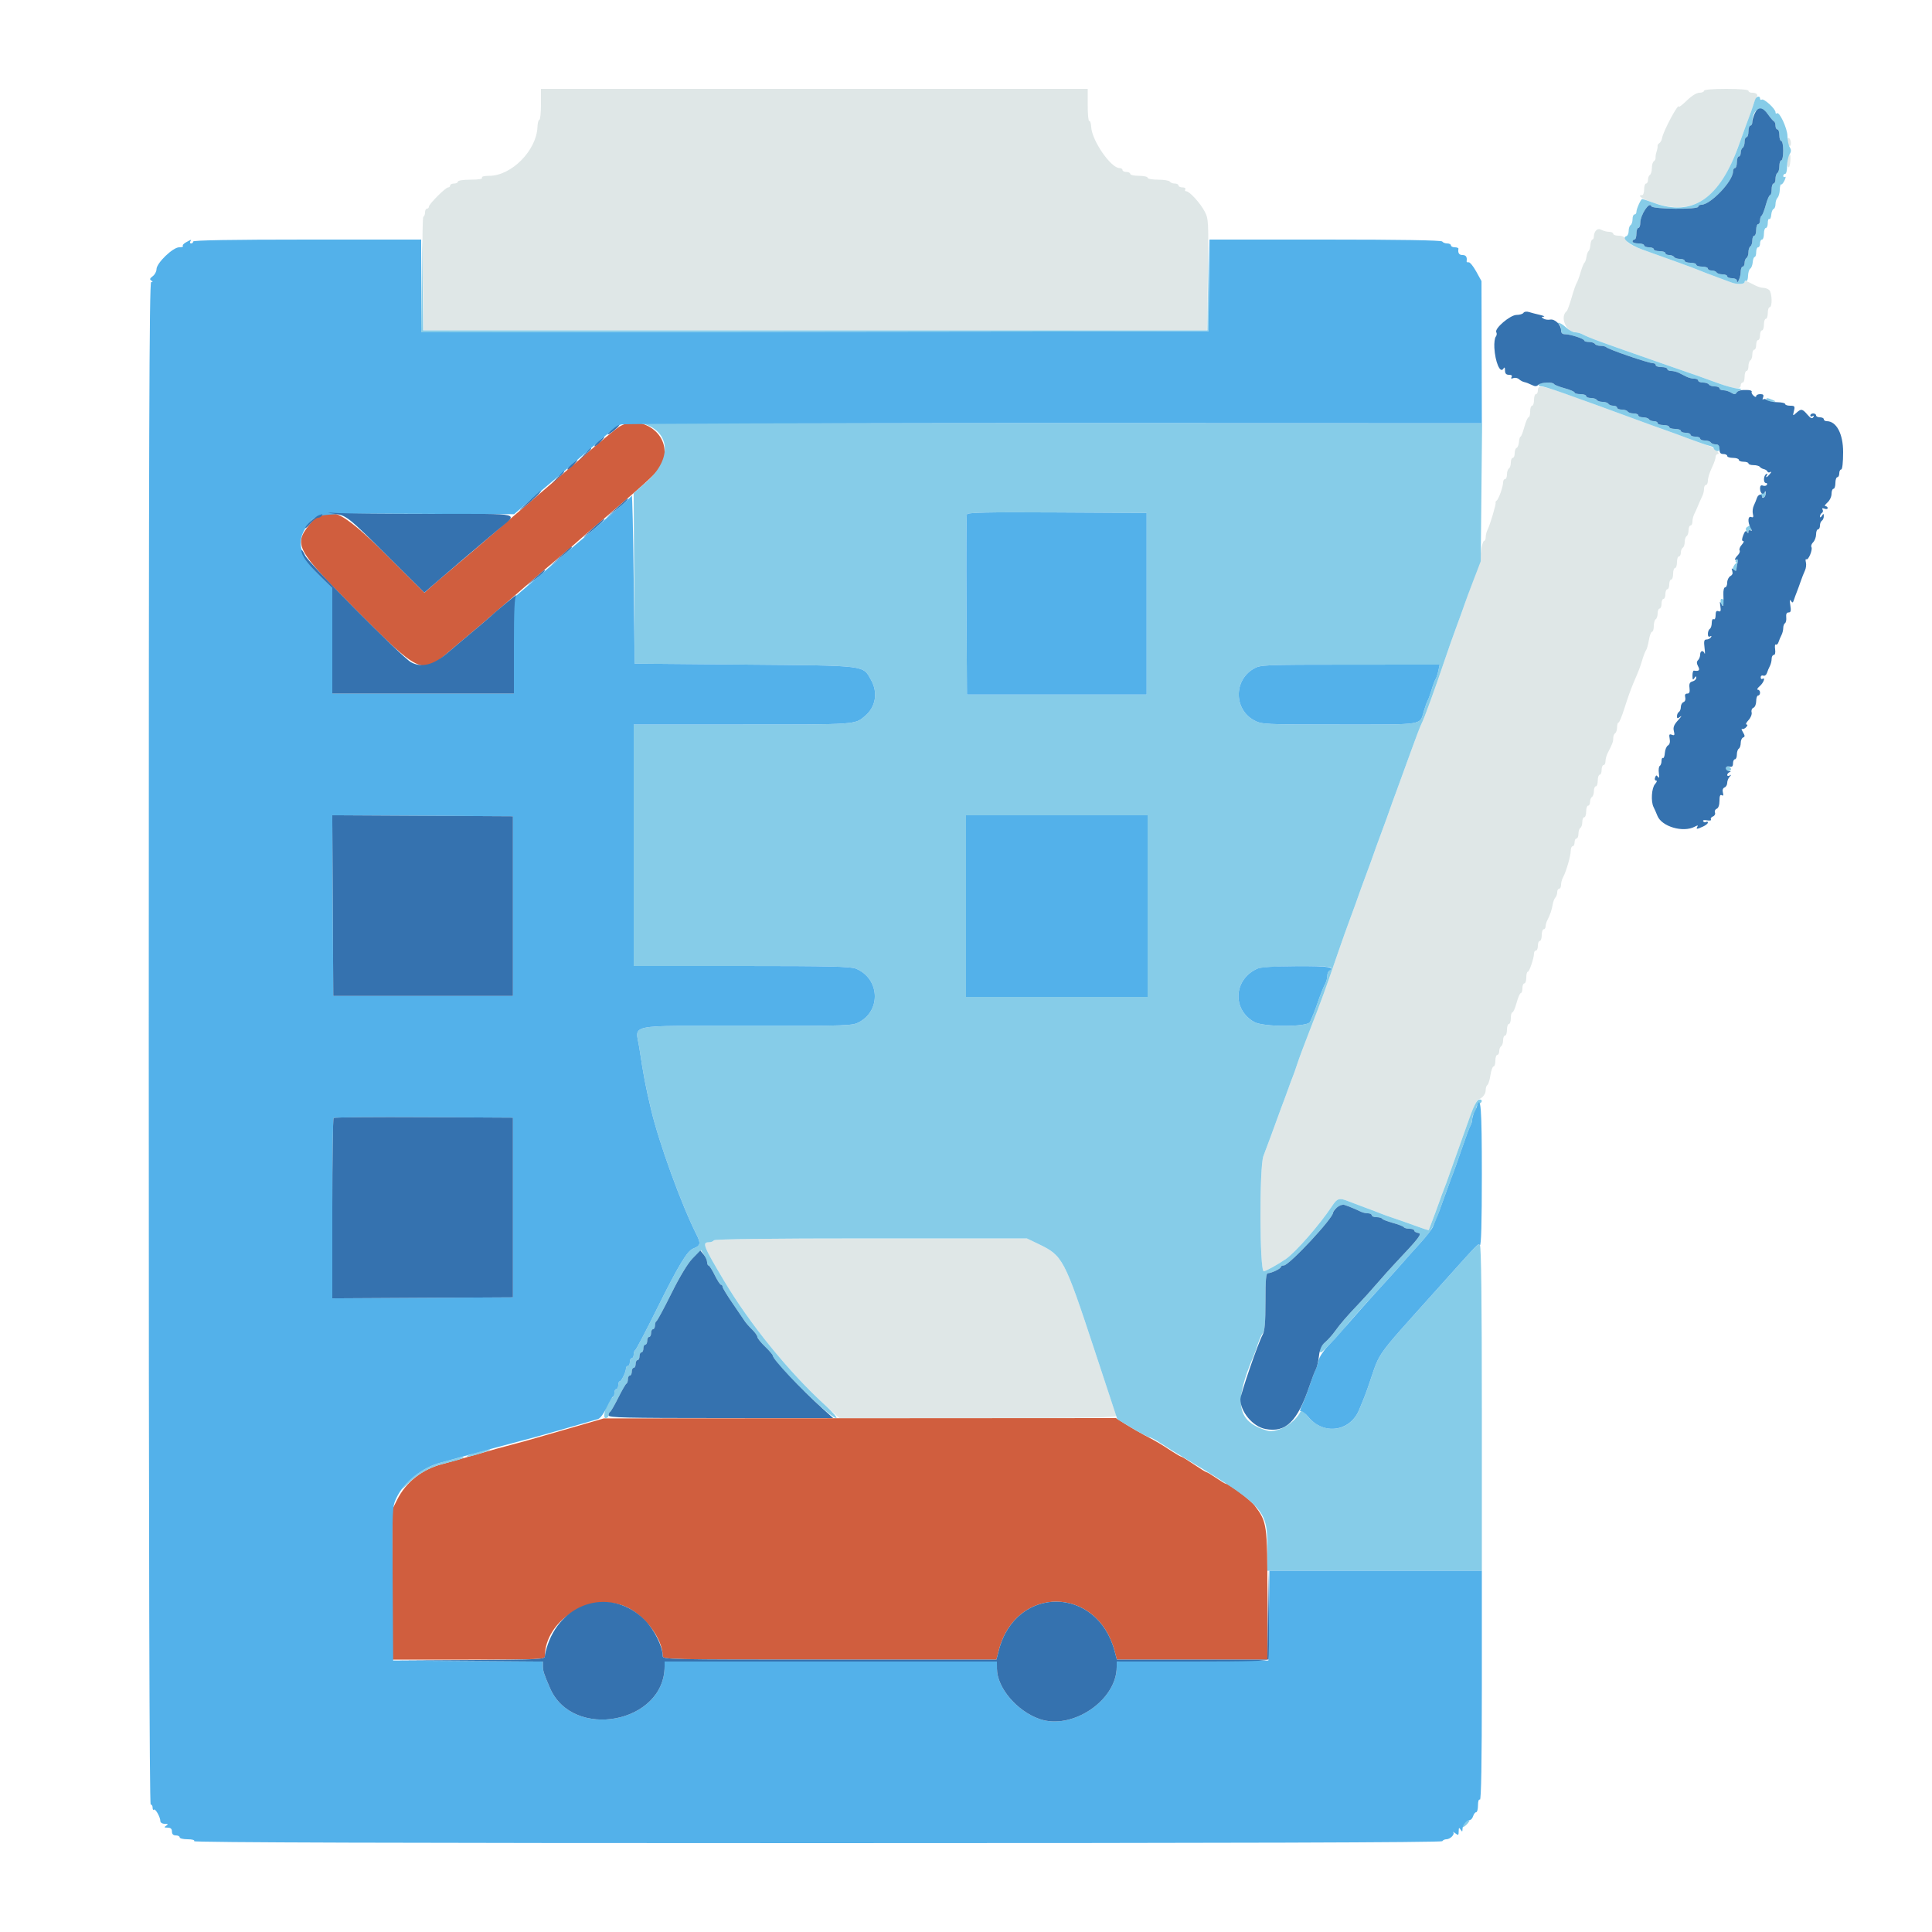 <svg id="svg" version="1.1" xmlns="http://www.w3.org/2000/svg" xmlns:xlink="http://www.w3.org/1999/xlink" width="400" height="400" viewBox="0, 0, 400,400"><g id="svgg"><path id="path0" d="M112.000 21.600 C 112.000 23.360,111.850 24.800,111.666 24.800 C 111.482 24.800,111.304 25.480,111.272 26.312 C 111.082 31.146,105.890 36.400,101.301 36.400 C 100.237 36.400,99.650 36.557,99.800 36.800 C 99.955 37.051,99.071 37.200,97.424 37.200 C 95.941 37.200,94.800 37.374,94.800 37.600 C 94.800 37.820,94.440 38.000,94.000 38.000 C 93.560 38.000,93.200 38.180,93.200 38.400 C 93.200 38.620,93.015 38.800,92.789 38.800 C 92.255 38.800,88.800 42.255,88.800 42.789 C 88.800 43.015,88.620 43.200,88.400 43.200 C 88.180 43.200,88.000 43.545,88.000 43.967 C 88.000 44.388,87.847 44.793,87.661 44.867 C 87.474 44.940,87.408 50.265,87.514 56.700 L 87.707 68.400 168.802 68.400 L 249.897 68.400 250.075 56.900 C 250.245 45.875,250.218 45.334,249.426 43.807 C 248.519 42.056,246.279 39.600,245.590 39.600 C 245.349 39.600,245.264 39.420,245.400 39.200 C 245.536 38.980,245.277 38.800,244.824 38.800 C 244.371 38.800,244.000 38.620,244.000 38.400 C 244.000 38.180,243.651 38.000,243.224 38.000 C 242.797 38.000,242.336 37.820,242.200 37.600 C 242.064 37.380,240.973 37.200,239.776 37.200 C 238.579 37.200,237.600 37.020,237.600 36.800 C 237.600 36.580,236.790 36.400,235.800 36.400 C 234.810 36.400,234.000 36.220,234.000 36.000 C 234.000 35.780,233.640 35.600,233.200 35.600 C 232.760 35.600,232.400 35.420,232.400 35.200 C 232.400 34.980,232.125 34.800,231.789 34.800 C 230.002 34.800,226.090 29.146,225.926 26.326 C 225.879 25.515,225.696 24.941,225.520 25.049 C 225.344 25.158,225.200 23.707,225.200 21.824 L 225.200 18.400 168.600 18.400 L 112.000 18.400 112.000 21.600 M352.800 18.800 C 352.800 19.020,352.372 19.200,351.848 19.200 C 351.279 19.200,350.233 19.843,349.248 20.800 C 348.342 21.679,347.599 22.264,347.597 22.100 C 347.589 21.109,344.373 27.097,344.115 28.583 C 344.041 29.013,343.789 29.483,343.556 29.627 C 343.323 29.772,343.156 30.049,343.186 30.245 C 343.216 30.440,343.122 30.960,342.977 31.400 C 342.832 31.840,342.738 32.411,342.767 32.670 C 342.797 32.928,342.636 33.254,342.411 33.393 C 342.185 33.533,342.000 34.166,342.000 34.800 C 342.000 35.434,341.820 36.064,341.600 36.200 C 341.380 36.336,341.200 36.797,341.200 37.224 C 341.200 37.651,341.020 38.000,340.800 38.000 C 340.580 38.000,340.400 38.540,340.400 39.200 C 340.400 39.860,340.220 40.400,340.000 40.400 C 338.841 40.400,339.903 41.152,342.153 41.924 C 350.673 44.848,355.994 41.298,360.025 30.000 C 360.927 27.470,361.819 25.040,362.006 24.600 C 362.194 24.160,362.577 23.080,362.857 22.200 C 363.137 21.320,363.508 20.403,363.680 20.163 C 364.078 19.608,363.676 19.200,362.733 19.200 C 362.330 19.200,362.000 19.020,362.000 18.800 C 362.000 18.557,360.200 18.400,357.400 18.400 C 354.600 18.400,352.800 18.557,352.800 18.800 M370.000 29.153 C 370.000 29.593,370.180 30.064,370.400 30.200 C 370.620 30.336,370.800 30.087,370.800 29.647 C 370.800 29.207,370.620 28.736,370.400 28.600 C 370.180 28.464,370.000 28.713,370.000 29.153 M370.267 32.267 C 369.847 32.686,369.956 34.875,370.383 34.611 C 370.659 34.440,370.830 32.007,370.567 32.001 C 370.548 32.000,370.413 32.120,370.267 32.267 M330.461 47.699 C 330.208 47.952,330.000 48.484,330.000 48.880 C 330.000 49.276,329.859 49.600,329.687 49.600 C 329.515 49.600,329.334 50.085,329.285 50.678 C 329.236 51.270,329.062 51.855,328.898 51.978 C 328.734 52.100,328.536 52.650,328.459 53.200 C 328.381 53.750,328.192 54.290,328.039 54.400 C 327.886 54.510,327.526 55.410,327.239 56.400 C 326.952 57.390,326.588 58.380,326.429 58.600 C 326.270 58.820,325.802 60.170,325.389 61.600 C 324.976 63.030,324.523 64.290,324.381 64.400 C 322.891 65.558,324.225 68.800,326.191 68.800 C 326.532 68.800,327.123 68.959,327.505 69.153 C 329.154 69.992,330.767 70.584,343.600 75.066 C 347.670 76.487,351.450 77.803,352.000 77.989 C 352.550 78.175,354.259 78.794,355.798 79.364 C 358.990 80.546,360.400 80.679,360.400 79.800 C 360.400 79.470,360.580 79.200,360.800 79.200 C 361.020 79.200,361.200 78.660,361.200 78.000 C 361.200 77.340,361.380 76.800,361.600 76.800 C 361.820 76.800,362.000 76.361,362.000 75.824 C 362.000 75.287,362.180 74.736,362.400 74.600 C 362.620 74.464,362.800 73.913,362.800 73.376 C 362.800 72.839,362.980 72.400,363.200 72.400 C 363.420 72.400,363.600 71.950,363.600 71.400 C 363.600 70.850,363.780 70.400,364.000 70.400 C 364.220 70.400,364.400 69.950,364.400 69.400 C 364.400 68.850,364.580 68.400,364.800 68.400 C 365.020 68.400,365.200 67.860,365.200 67.200 C 365.200 66.540,365.380 66.000,365.600 66.000 C 365.820 66.000,366.000 65.460,366.000 64.800 C 366.000 64.140,366.180 63.600,366.400 63.600 C 366.966 63.600,366.899 60.659,366.320 60.080 C 366.056 59.816,365.514 59.600,365.115 59.600 C 364.716 59.600,363.987 59.392,363.495 59.138 C 361.452 58.081,361.200 58.000,361.200 58.397 C 361.200 58.899,359.544 58.922,358.319 58.435 C 357.813 58.234,356.320 57.677,355.000 57.196 C 353.680 56.715,352.240 56.161,351.800 55.965 C 351.360 55.769,349.200 54.962,347.000 54.173 C 344.800 53.384,341.672 52.261,340.050 51.678 C 337.988 50.937,336.975 50.343,336.685 49.708 C 336.397 49.074,335.929 48.800,335.136 48.800 C 334.511 48.800,334.000 48.620,334.000 48.400 C 334.000 48.180,333.628 48.000,333.174 48.000 C 332.719 48.000,332.027 47.828,331.635 47.619 C 331.157 47.363,330.771 47.389,330.461 47.699 M318.400 80.800 C 318.400 81.240,318.220 81.600,318.000 81.600 C 317.780 81.600,317.600 82.140,317.600 82.800 C 317.600 83.460,317.420 84.000,317.200 84.000 C 316.980 84.000,316.800 84.540,316.800 85.200 C 316.800 85.860,316.653 86.400,316.472 86.400 C 316.292 86.400,315.900 87.300,315.600 88.400 C 315.300 89.500,314.947 90.400,314.815 90.400 C 314.683 90.400,314.534 90.895,314.484 91.500 C 314.434 92.105,314.215 92.660,313.997 92.733 C 313.778 92.807,313.600 93.302,313.600 93.833 C 313.600 94.365,313.420 94.800,313.200 94.800 C 312.980 94.800,312.800 95.239,312.800 95.776 C 312.800 96.313,312.620 96.864,312.400 97.000 C 312.180 97.136,312.000 97.687,312.000 98.224 C 312.000 98.761,311.820 99.200,311.600 99.200 C 311.380 99.200,311.200 99.502,311.200 99.872 C 311.200 100.764,310.292 103.336,309.868 103.645 C 309.683 103.779,309.586 103.959,309.652 104.045 C 309.810 104.249,308.460 108.803,307.977 109.695 C 307.769 110.077,307.600 110.752,307.600 111.195 C 307.600 111.638,307.441 112.000,307.246 112.000 C 307.051 112.000,306.766 113.012,306.611 114.249 C 306.457 115.485,305.697 118.230,304.922 120.349 C 304.147 122.467,303.369 124.650,303.193 125.200 C 303.016 125.750,302.301 127.730,301.603 129.600 C 300.906 131.470,299.794 134.620,299.131 136.600 C 297.265 142.180,294.814 148.920,294.350 149.750 C 294.119 150.163,293.149 152.683,292.194 155.350 C 291.240 158.018,289.889 161.730,289.194 163.600 C 288.498 165.470,287.781 167.450,287.600 168.000 C 287.419 168.550,286.699 170.530,286.000 172.400 C 285.301 174.270,284.581 176.250,284.400 176.800 C 284.219 177.350,283.499 179.330,282.800 181.200 C 282.101 183.070,281.381 185.050,281.200 185.600 C 281.019 186.150,280.301 188.130,279.603 190.000 C 278.906 191.870,277.782 195.020,277.105 197.000 C 274.470 204.714,273.473 207.453,271.045 213.654 C 270.042 216.214,268.938 219.184,268.591 220.254 C 268.244 221.324,267.807 222.560,267.620 223.000 C 267.434 223.440,267.064 224.430,266.800 225.200 C 266.536 225.970,266.175 226.960,265.999 227.400 C 265.698 228.151,265.130 229.691,263.200 235.000 C 262.760 236.210,262.029 238.167,261.575 239.348 C 260.716 241.584,260.783 263.200,261.649 263.200 C 262.046 263.200,264.556 261.812,266.200 260.682 C 268.219 259.296,273.310 253.470,275.760 249.744 C 276.880 248.040,277.294 247.932,279.400 248.794 C 279.840 248.975,281.280 249.517,282.600 250.000 C 283.920 250.483,285.360 251.031,285.800 251.219 C 286.240 251.406,287.410 251.827,288.400 252.153 C 289.390 252.479,291.449 253.204,292.975 253.765 C 294.501 254.325,295.775 254.742,295.806 254.692 C 295.837 254.641,296.091 253.970,296.371 253.200 C 296.652 252.430,297.024 251.440,297.200 251.000 C 297.376 250.560,297.736 249.570,298.000 248.800 C 298.264 248.030,298.626 247.040,298.804 246.600 C 299.243 245.514,300.657 241.577,304.333 231.211 C 304.994 229.347,305.771 227.743,306.060 227.647 C 306.942 227.353,307.600 226.500,307.600 225.652 C 307.600 225.209,307.759 224.749,307.954 224.629 C 308.148 224.508,308.429 223.598,308.578 222.605 C 308.727 221.612,309.018 220.800,309.225 220.800 C 309.431 220.800,309.600 220.260,309.600 219.600 C 309.600 218.940,309.780 218.400,310.000 218.400 C 310.220 218.400,310.400 218.051,310.400 217.624 C 310.400 217.197,310.580 216.736,310.800 216.600 C 311.020 216.464,311.200 215.913,311.200 215.376 C 311.200 214.839,311.380 214.400,311.600 214.400 C 311.820 214.400,312.000 213.860,312.000 213.200 C 312.000 212.540,312.180 212.000,312.400 212.000 C 312.620 212.000,312.800 211.460,312.800 210.800 C 312.800 210.140,312.947 209.600,313.128 209.600 C 313.308 209.600,313.700 208.700,314.000 207.600 C 314.300 206.500,314.692 205.600,314.872 205.600 C 315.053 205.600,315.200 205.150,315.200 204.600 C 315.200 204.050,315.380 203.600,315.600 203.600 C 315.820 203.600,316.000 203.060,316.000 202.400 C 316.000 201.740,316.136 201.200,316.303 201.200 C 316.634 201.200,317.600 198.376,317.600 197.406 C 317.600 197.073,317.780 196.800,318.000 196.800 C 318.220 196.800,318.400 196.350,318.400 195.800 C 318.400 195.250,318.580 194.800,318.800 194.800 C 319.020 194.800,319.200 194.260,319.200 193.600 C 319.200 192.940,319.380 192.400,319.600 192.400 C 319.820 192.400,320.000 192.128,320.000 191.795 C 320.000 191.462,320.167 190.877,320.371 190.495 C 320.914 189.477,321.301 188.333,321.486 187.200 C 321.576 186.650,321.818 186.029,322.025 185.820 C 322.231 185.611,322.400 185.116,322.400 184.720 C 322.400 184.324,322.580 184.000,322.800 184.000 C 323.020 184.000,323.200 183.638,323.200 183.195 C 323.200 182.752,323.374 182.077,323.587 181.695 C 324.233 180.536,325.200 177.234,325.200 176.186 C 325.200 175.644,325.380 175.200,325.600 175.200 C 325.820 175.200,326.000 174.840,326.000 174.400 C 326.000 173.960,326.180 173.600,326.400 173.600 C 326.620 173.600,326.800 173.161,326.800 172.624 C 326.800 172.087,326.980 171.536,327.200 171.400 C 327.420 171.264,327.600 170.713,327.600 170.176 C 327.600 169.639,327.780 169.200,328.000 169.200 C 328.220 169.200,328.400 168.660,328.400 168.000 C 328.400 167.340,328.580 166.800,328.800 166.800 C 329.020 166.800,329.200 166.451,329.200 166.024 C 329.200 165.597,329.380 165.136,329.600 165.000 C 329.820 164.864,330.000 164.313,330.000 163.776 C 330.000 163.239,330.180 162.800,330.400 162.800 C 330.620 162.800,330.800 162.260,330.800 161.600 C 330.800 160.940,330.980 160.400,331.200 160.400 C 331.420 160.400,331.600 159.950,331.600 159.400 C 331.600 158.850,331.780 158.400,332.000 158.400 C 332.220 158.400,332.400 158.038,332.400 157.595 C 332.400 157.152,332.608 156.387,332.862 155.895 C 333.856 153.974,334.000 153.584,334.000 152.829 C 334.000 152.399,334.180 151.936,334.400 151.800 C 334.620 151.664,334.800 151.113,334.800 150.576 C 334.800 150.039,334.935 149.599,335.100 149.598 C 335.265 149.597,335.835 148.202,336.367 146.498 C 336.899 144.794,337.682 142.590,338.107 141.600 C 339.400 138.587,339.527 138.257,340.024 136.600 C 340.288 135.720,340.640 134.820,340.807 134.600 C 340.973 134.380,341.236 133.435,341.390 132.500 C 341.544 131.565,341.834 130.800,342.035 130.800 C 342.236 130.800,342.400 130.271,342.400 129.624 C 342.400 128.977,342.580 128.336,342.800 128.200 C 343.020 128.064,343.200 127.513,343.200 126.976 C 343.200 126.439,343.380 126.000,343.600 126.000 C 343.820 126.000,344.000 125.550,344.000 125.000 C 344.000 124.450,344.180 124.000,344.400 124.000 C 344.620 124.000,344.800 123.550,344.800 123.000 C 344.800 122.450,344.980 122.000,345.200 122.000 C 345.420 122.000,345.600 121.550,345.600 121.000 C 345.600 120.450,345.780 120.000,346.000 120.000 C 346.220 120.000,346.400 119.460,346.400 118.800 C 346.400 118.140,346.580 117.600,346.800 117.600 C 347.020 117.600,347.200 117.060,347.200 116.400 C 347.200 115.740,347.380 115.200,347.600 115.200 C 347.820 115.200,348.000 114.851,348.000 114.424 C 348.000 113.997,348.180 113.536,348.400 113.400 C 348.620 113.264,348.800 112.724,348.800 112.200 C 348.800 111.676,348.980 111.136,349.200 111.000 C 349.420 110.864,349.600 110.313,349.600 109.776 C 349.600 109.239,349.780 108.800,350.000 108.800 C 350.220 108.800,350.400 108.438,350.400 107.995 C 350.400 107.552,350.559 106.877,350.753 106.495 C 350.948 106.113,351.329 105.260,351.600 104.600 C 351.871 103.940,352.252 103.087,352.447 102.705 C 352.641 102.323,352.800 101.648,352.800 101.205 C 352.800 100.762,352.980 100.400,353.200 100.400 C 353.420 100.400,353.600 99.984,353.600 99.475 C 353.600 98.966,353.960 97.805,354.400 96.894 C 354.840 95.984,355.200 94.960,355.200 94.619 C 355.200 94.279,355.414 94.000,355.675 94.000 C 356.333 94.000,354.767 92.595,353.793 92.310 C 353.357 92.183,351.470 91.505,349.600 90.804 C 347.730 90.102,345.750 89.381,345.200 89.200 C 344.650 89.019,342.670 88.305,340.800 87.613 C 338.930 86.921,336.500 86.028,335.400 85.629 C 334.300 85.230,330.373 83.800,326.672 82.452 C 319.293 79.763,318.400 79.584,318.400 80.800 M147.800 256.800 C 147.664 257.020,147.203 257.200,146.776 257.200 C 145.313 257.200,145.606 257.946,149.928 265.200 C 155.235 274.108,163.344 284.086,170.835 290.923 L 173.769 293.600 202.527 293.600 C 225.367 293.600,231.247 293.497,231.099 293.100 C 230.996 292.825,228.894 286.480,226.429 279.000 C 220.364 260.599,220.027 259.966,215.000 257.553 L 212.600 256.401 180.324 256.400 C 159.237 256.400,147.962 256.539,147.800 256.800 " stroke="none" fill="#dfe7e7" fill-rule="evenodd"></path><path id="path1" d="M128.200 88.351 C 127.540 88.763,124.030 91.657,120.400 94.782 C 116.770 97.908,112.284 101.755,110.432 103.333 C 108.580 104.910,106.128 107.010,104.985 108.000 C 103.842 108.990,101.757 110.795,100.353 112.010 C 98.949 113.226,96.092 115.656,94.005 117.410 C 91.918 119.165,89.687 121.075,89.047 121.655 L 87.884 122.711 80.442 115.311 C 70.225 105.154,67.612 104.099,64.010 108.679 C 60.777 112.788,61.359 113.852,73.547 126.117 C 86.770 139.421,87.387 139.715,92.624 135.200 C 93.517 134.430,94.777 133.363,95.424 132.828 C 97.306 131.273,101.382 127.819,101.600 127.594 C 101.710 127.481,103.060 126.316,104.600 125.005 C 106.140 123.694,108.218 121.897,109.218 121.011 C 110.218 120.125,111.568 118.950,112.218 118.400 C 117.503 113.930,118.625 112.973,118.800 112.784 C 118.910 112.665,121.070 110.794,123.600 108.626 C 137.805 96.454,137.601 96.674,137.599 93.520 C 137.595 88.938,132.102 85.918,128.200 88.351 M118.800 295.463 C 115.390 296.452,111.970 297.437,111.200 297.653 C 110.430 297.869,109.170 298.227,108.400 298.449 C 107.630 298.671,106.370 299.009,105.600 299.200 C 104.830 299.391,103.570 299.729,102.800 299.951 C 102.030 300.173,100.680 300.555,99.800 300.800 C 98.042 301.289,96.100 301.842,94.100 302.423 C 93.385 302.630,92.215 302.953,91.500 303.140 C 87.380 304.216,84.033 306.873,82.225 310.501 L 81.200 312.557 81.200 328.079 L 81.200 343.600 97.000 343.600 C 111.779 343.600,112.800 343.555,112.806 342.900 C 112.867 335.569,121.875 329.789,129.085 332.456 C 133.138 333.956,137.200 339.141,137.200 342.815 C 137.200 343.589,137.687 343.600,171.748 343.600 L 206.296 343.600 206.786 341.700 C 210.284 328.133,227.218 328.274,230.787 341.900 L 231.232 343.600 246.816 343.600 L 262.400 343.600 262.400 330.233 C 262.400 315.585,262.328 315.078,259.753 311.703 C 258.873 310.550,254.441 307.200,253.794 307.200 C 253.657 307.200,252.759 306.660,251.800 306.000 C 250.841 305.340,249.943 304.800,249.806 304.800 C 249.669 304.800,248.496 304.080,247.200 303.200 C 245.904 302.320,244.731 301.600,244.594 301.600 C 244.457 301.600,243.589 301.105,242.665 300.500 C 240.209 298.890,239.629 298.548,237.200 297.269 C 235.990 296.633,234.110 295.547,233.022 294.856 L 231.043 293.600 178.022 293.633 L 125.000 293.666 118.800 295.463 " stroke="none" fill="#d05e3e" fill-rule="evenodd"></path><path id="path2" d="M363.350 20.700 C 362.811 22.379,362.296 23.857,361.992 24.600 C 361.813 25.040,360.927 27.470,360.025 30.000 C 356.048 41.148,350.466 44.948,342.400 42.000 C 341.196 41.560,340.119 41.201,340.006 41.203 C 339.719 41.207,338.800 43.248,338.800 43.880 C 338.800 44.166,338.620 44.400,338.400 44.400 C 338.180 44.400,338.000 44.839,338.000 45.376 C 338.000 45.913,337.820 46.464,337.600 46.600 C 337.380 46.736,337.200 47.272,337.200 47.790 C 337.200 48.309,336.994 48.802,336.743 48.886 C 335.600 49.267,337.283 50.683,340.069 51.684 C 341.681 52.264,344.800 53.384,347.000 54.173 C 349.200 54.962,351.360 55.769,351.800 55.965 C 352.240 56.161,353.680 56.715,355.000 57.196 C 356.320 57.677,357.813 58.234,358.319 58.435 C 359.564 58.930,361.200 58.896,361.200 58.376 C 361.200 58.143,361.353 58.047,361.540 58.163 C 361.726 58.278,361.895 57.811,361.914 57.125 C 361.934 56.439,362.140 55.760,362.373 55.617 C 362.606 55.473,362.836 54.870,362.885 54.278 C 362.934 53.685,363.115 53.200,363.287 53.200 C 363.459 53.200,363.600 52.750,363.600 52.200 C 363.600 51.650,363.780 51.200,364.000 51.200 C 364.220 51.200,364.400 50.840,364.400 50.400 C 364.400 49.960,364.580 49.600,364.800 49.600 C 365.020 49.600,365.200 49.060,365.200 48.400 C 365.200 47.740,365.380 47.200,365.600 47.200 C 365.820 47.200,366.000 46.739,366.000 46.176 C 366.000 45.613,366.142 45.240,366.315 45.348 C 366.488 45.455,366.670 45.060,366.719 44.471 C 366.767 43.882,366.985 43.340,367.203 43.267 C 367.422 43.193,367.600 42.734,367.600 42.247 C 367.600 41.759,367.791 41.169,368.025 40.935 C 368.259 40.701,368.466 39.951,368.486 39.269 C 368.505 38.586,368.632 38.096,368.767 38.180 C 368.902 38.263,369.218 37.897,369.469 37.365 C 369.720 36.834,369.762 36.500,369.563 36.623 C 369.363 36.746,369.200 36.657,369.200 36.424 C 369.200 36.191,369.380 36.000,369.600 36.000 C 369.820 36.000,370.000 35.278,370.000 34.395 C 370.000 33.512,370.223 32.432,370.496 31.995 C 370.868 31.400,370.880 31.020,370.545 30.483 C 370.298 30.088,370.087 29.047,370.075 28.170 C 370.052 26.551,368.369 22.964,367.868 23.466 C 367.720 23.613,367.600 23.506,367.600 23.227 C 367.600 22.539,365.208 20.348,364.759 20.625 C 364.562 20.747,364.400 20.657,364.400 20.424 C 364.400 19.731,363.593 19.943,363.350 20.700 M366.058 23.700 C 366.560 24.415,367.113 25.060,367.286 25.133 C 367.458 25.207,367.600 25.612,367.600 26.033 C 367.600 26.455,367.780 26.800,368.000 26.800 C 368.220 26.800,368.400 27.340,368.400 28.000 C 368.400 28.660,368.580 29.200,368.800 29.200 C 369.020 29.200,369.200 30.100,369.200 31.200 C 369.200 32.300,369.020 33.200,368.800 33.200 C 368.580 33.200,368.400 33.729,368.400 34.376 C 368.400 35.023,368.220 35.664,368.000 35.800 C 367.780 35.936,367.600 36.487,367.600 37.024 C 367.600 37.561,367.420 38.000,367.200 38.000 C 366.980 38.000,366.800 38.540,366.800 39.200 C 366.800 39.860,366.653 40.400,366.472 40.400 C 366.292 40.400,365.896 41.311,365.593 42.425 C 365.290 43.539,364.897 44.540,364.721 44.649 C 364.544 44.758,364.400 45.197,364.400 45.624 C 364.400 46.051,364.220 46.400,364.000 46.400 C 363.780 46.400,363.600 46.940,363.600 47.600 C 363.600 48.260,363.420 48.800,363.200 48.800 C 362.980 48.800,362.800 49.239,362.800 49.776 C 362.800 50.313,362.620 50.864,362.400 51.000 C 362.180 51.136,362.000 51.676,362.000 52.200 C 362.000 52.724,361.820 53.264,361.600 53.400 C 361.380 53.536,361.200 53.997,361.200 54.424 C 361.200 54.851,361.020 55.200,360.800 55.200 C 360.580 55.200,360.397 55.695,360.394 56.300 C 360.388 57.381,359.619 59.138,359.606 58.100 C 359.603 57.825,359.150 57.600,358.600 57.600 C 358.050 57.600,357.600 57.420,357.600 57.200 C 357.600 56.980,357.161 56.800,356.624 56.800 C 356.087 56.800,355.536 56.620,355.400 56.400 C 355.264 56.180,354.803 56.000,354.376 56.000 C 353.949 56.000,353.600 55.820,353.600 55.600 C 353.600 55.380,353.060 55.200,352.400 55.200 C 351.740 55.200,351.200 55.020,351.200 54.800 C 351.200 54.580,350.660 54.400,350.000 54.400 C 349.340 54.400,348.800 54.220,348.800 54.000 C 348.800 53.780,348.361 53.600,347.824 53.600 C 347.287 53.600,346.736 53.420,346.600 53.200 C 346.464 52.980,346.003 52.800,345.576 52.800 C 345.149 52.800,344.800 52.620,344.800 52.400 C 344.800 52.180,344.260 52.000,343.600 52.000 C 342.940 52.000,342.400 51.820,342.400 51.600 C 342.400 51.380,341.950 51.200,341.400 51.200 C 340.850 51.200,340.400 51.020,340.400 50.800 C 340.400 50.580,339.860 50.400,339.200 50.400 C 338.540 50.400,338.000 50.220,338.000 50.000 C 338.000 49.780,338.180 49.600,338.400 49.600 C 338.620 49.600,338.800 49.060,338.800 48.400 C 338.800 47.740,338.980 47.200,339.200 47.200 C 339.420 47.200,339.600 46.738,339.600 46.174 C 339.600 44.489,341.527 41.582,341.901 42.704 C 342.109 43.328,351.600 43.422,351.600 42.800 C 351.600 42.580,351.883 42.400,352.228 42.400 C 354.133 42.400,358.800 37.516,358.800 35.522 C 358.800 35.125,358.980 34.800,359.200 34.800 C 359.420 34.800,359.600 34.260,359.600 33.600 C 359.600 32.940,359.780 32.400,360.000 32.400 C 360.220 32.400,360.400 32.051,360.400 31.624 C 360.400 31.197,360.580 30.736,360.800 30.600 C 361.020 30.464,361.200 29.913,361.200 29.376 C 361.200 28.839,361.380 28.400,361.600 28.400 C 361.820 28.400,362.000 27.860,362.000 27.200 C 362.000 26.540,362.180 26.000,362.400 26.000 C 362.620 26.000,362.800 25.676,362.800 25.280 C 362.800 22.579,364.644 21.685,366.058 23.700 M87.292 59.101 L 87.200 68.802 168.700 68.701 L 250.200 68.600 250.211 59.100 L 250.222 49.600 250.104 59.000 L 249.986 68.400 168.800 68.400 L 87.614 68.400 87.500 58.900 L 87.385 49.400 87.292 59.101 M322.700 67.065 C 322.975 67.176,323.200 67.702,323.200 68.233 C 323.200 68.936,323.420 69.200,324.006 69.200 C 325.133 69.200,328.000 70.131,328.000 70.497 C 328.000 70.664,328.439 70.800,328.976 70.800 C 329.513 70.800,330.064 70.980,330.200 71.200 C 330.336 71.420,330.857 71.600,331.357 71.600 C 331.857 71.600,332.386 71.719,332.532 71.865 C 333.025 72.359,341.307 75.200,342.252 75.200 C 342.553 75.200,342.800 75.380,342.800 75.600 C 342.800 75.820,343.340 76.000,344.000 76.000 C 344.660 76.000,345.200 76.180,345.200 76.400 C 345.200 76.620,345.562 76.800,346.005 76.800 C 346.448 76.800,347.168 76.980,347.605 77.200 C 348.042 77.420,348.758 77.780,349.195 78.000 C 349.632 78.220,350.352 78.400,350.795 78.400 C 351.238 78.400,351.600 78.580,351.600 78.800 C 351.600 79.020,352.039 79.200,352.576 79.200 C 353.113 79.200,353.664 79.380,353.800 79.600 C 353.936 79.820,354.487 80.000,355.024 80.000 C 355.561 80.000,356.000 80.180,356.000 80.400 C 356.000 80.620,356.362 80.800,356.805 80.800 C 357.248 80.800,357.974 81.025,358.418 81.300 C 358.995 81.658,359.306 81.675,359.512 81.360 C 359.670 81.118,360.070 80.817,360.400 80.692 C 360.730 80.566,360.459 80.449,359.798 80.432 C 359.137 80.414,357.337 79.934,355.798 79.364 C 354.259 78.794,352.550 78.175,352.000 77.989 C 351.450 77.803,347.670 76.487,343.600 75.066 C 330.767 70.584,329.154 69.992,327.505 69.153 C 327.123 68.959,326.475 68.800,326.064 68.800 C 325.653 68.800,324.831 68.350,324.238 67.800 C 323.644 67.250,322.943 66.814,322.679 66.832 C 322.329 66.855,322.334 66.917,322.700 67.065 M318.600 79.600 C 318.464 79.820,318.711 80.000,319.149 80.000 C 319.922 80.000,323.863 81.389,342.000 88.054 C 343.210 88.499,344.650 89.012,345.200 89.196 C 345.750 89.379,347.730 90.105,349.600 90.810 C 351.470 91.515,353.405 92.182,353.900 92.292 C 354.395 92.403,354.800 92.633,354.800 92.804 C 354.800 92.975,355.070 93.218,355.400 93.345 C 355.808 93.501,356.000 93.323,356.000 92.787 C 356.000 92.275,355.729 92.000,355.224 92.000 C 354.797 92.000,354.336 91.820,354.200 91.600 C 354.064 91.380,353.513 91.200,352.976 91.200 C 352.439 91.200,352.000 91.020,352.000 90.800 C 352.000 90.580,351.550 90.400,351.000 90.400 C 350.450 90.400,350.000 90.220,350.000 90.000 C 350.000 89.780,349.550 89.600,349.000 89.600 C 348.450 89.600,348.000 89.420,348.000 89.200 C 348.000 88.980,347.460 88.800,346.800 88.800 C 346.140 88.800,345.600 88.620,345.600 88.400 C 345.600 88.180,345.060 88.000,344.400 88.000 C 343.740 88.000,343.200 87.820,343.200 87.600 C 343.200 87.380,342.851 87.200,342.424 87.200 C 341.997 87.200,341.536 87.020,341.400 86.800 C 341.264 86.580,340.713 86.400,340.176 86.400 C 339.639 86.400,339.200 86.220,339.200 86.000 C 339.200 85.780,338.761 85.600,338.224 85.600 C 337.687 85.600,337.136 85.420,337.000 85.200 C 336.864 84.980,336.313 84.800,335.776 84.800 C 335.239 84.800,334.800 84.620,334.800 84.400 C 334.800 84.180,334.451 84.000,334.024 84.000 C 333.597 84.000,333.136 83.820,333.000 83.600 C 332.864 83.380,332.324 83.200,331.800 83.200 C 331.276 83.200,330.736 83.020,330.600 82.800 C 330.464 82.580,329.913 82.400,329.376 82.400 C 328.839 82.400,328.400 82.220,328.400 82.000 C 328.400 81.780,327.860 81.600,327.200 81.600 C 326.540 81.600,326.000 81.453,326.000 81.272 C 326.000 81.092,325.089 80.696,323.975 80.393 C 322.861 80.090,321.860 79.697,321.751 79.521 C 321.466 79.060,318.894 79.125,318.600 79.600 M365.800 82.800 C 365.936 83.020,366.442 83.187,366.924 83.172 C 367.769 83.145,367.771 83.131,367.000 82.800 C 365.899 82.327,365.508 82.327,365.800 82.800 M132.466 87.544 C 138.779 88.918,139.431 94.871,133.809 99.807 L 131.192 102.105 131.296 119.752 L 131.400 137.400 154.200 137.600 C 179.790 137.824,178.597 137.678,180.362 140.818 C 181.803 143.381,181.311 146.347,179.138 148.200 C 176.980 150.041,177.555 150.000,153.805 150.000 L 131.200 150.000 131.200 175.000 L 131.200 200.000 153.551 200.000 C 171.902 200.000,176.144 200.101,177.251 200.565 C 182.049 202.575,182.488 209.029,177.998 211.553 C 176.514 212.387,176.159 212.400,154.433 212.400 C 129.078 212.400,131.597 211.880,132.365 216.954 C 133.252 222.810,133.565 224.443,134.846 229.900 C 136.409 236.558,141.133 249.540,144.196 255.594 C 145.143 257.468,145.038 257.921,143.516 258.501 C 142.285 258.972,140.457 261.999,136.114 270.766 C 133.761 275.515,131.693 279.460,131.518 279.533 C 131.343 279.607,131.200 280.012,131.200 280.433 C 131.200 280.855,131.020 281.200,130.800 281.200 C 130.580 281.200,130.400 281.560,130.400 282.000 C 130.400 282.440,130.220 282.800,130.000 282.800 C 129.780 282.800,129.600 283.034,129.600 283.320 C 129.600 284.056,128.659 285.993,128.300 285.997 C 128.135 285.999,128.000 286.360,128.000 286.800 C 128.000 287.240,127.820 287.600,127.600 287.600 C 127.380 287.600,127.200 287.945,127.200 288.367 C 127.200 288.788,127.065 289.193,126.900 289.267 C 125.845 289.736,124.507 293.600,125.400 293.600 C 125.730 293.600,126.000 293.345,126.000 293.033 C 126.000 292.722,126.136 292.407,126.302 292.333 C 126.468 292.260,127.232 290.940,128.000 289.400 C 128.768 287.860,129.532 286.540,129.698 286.467 C 129.864 286.393,130.000 285.988,130.000 285.567 C 130.000 285.145,130.180 284.800,130.400 284.800 C 130.620 284.800,130.800 284.440,130.800 284.000 C 130.800 283.560,130.980 283.200,131.200 283.200 C 131.420 283.200,131.600 282.840,131.600 282.400 C 131.600 281.960,131.780 281.600,132.000 281.600 C 132.220 281.600,132.400 281.240,132.400 280.800 C 132.400 280.360,132.580 280.000,132.800 280.000 C 133.020 280.000,133.200 279.640,133.200 279.200 C 133.200 278.760,133.380 278.400,133.600 278.400 C 133.820 278.400,134.000 278.040,134.000 277.600 C 134.000 277.160,134.180 276.800,134.400 276.800 C 134.620 276.800,134.800 276.440,134.800 276.000 C 134.800 275.560,134.980 275.200,135.200 275.200 C 135.420 275.200,135.600 274.855,135.600 274.433 C 135.600 274.012,135.741 273.607,135.912 273.533 C 136.084 273.460,137.475 270.880,139.003 267.800 C 140.870 264.037,142.331 261.649,143.459 260.521 L 145.136 258.843 145.768 259.807 C 146.116 260.338,146.400 261.048,146.400 261.386 C 146.400 261.724,146.535 262.003,146.700 262.006 C 146.865 262.010,147.440 262.910,147.979 264.006 C 148.517 265.103,149.102 266.000,149.279 266.000 C 149.455 266.000,149.600 266.188,149.600 266.418 C 149.600 266.648,150.545 268.202,151.700 269.871 C 152.855 271.541,153.980 273.192,154.200 273.541 C 154.420 273.890,155.095 274.658,155.700 275.248 C 156.305 275.838,156.800 276.533,156.800 276.792 C 156.800 277.051,157.520 277.954,158.400 278.800 C 159.280 279.646,160.000 280.490,160.000 280.676 C 160.000 281.958,171.837 293.600,173.139 293.600 C 173.485 293.600,172.449 292.395,170.835 290.923 C 163.344 284.086,155.235 274.108,149.928 265.200 C 145.606 257.946,145.313 257.200,146.776 257.200 C 147.203 257.200,147.664 257.020,147.800 256.800 C 147.962 256.539,159.237 256.400,180.324 256.400 L 212.600 256.401 215.000 257.553 C 220.052 259.978,220.340 260.524,226.637 279.621 L 231.327 293.841 234.473 295.721 C 236.203 296.754,237.807 297.600,238.037 297.600 C 238.267 297.600,239.211 298.095,240.135 298.700 C 241.058 299.305,242.170 300.014,242.607 300.275 C 262.056 311.925,262.400 312.279,262.400 320.679 L 262.400 325.200 284.600 325.200 L 306.800 325.200 306.800 291.624 C 306.800 269.500,306.663 257.962,306.397 257.798 C 305.912 257.498,306.802 256.575,296.593 267.959 C 284.776 281.137,285.753 279.776,283.633 286.000 C 282.722 288.675,282.607 288.975,281.365 291.949 C 279.480 296.460,274.046 297.161,270.804 293.310 C 269.597 291.877,269.508 291.840,269.066 292.588 C 267.674 294.941,264.230 296.764,262.282 296.177 C 256.080 294.308,255.390 290.470,259.520 280.800 C 259.755 280.250,260.176 279.080,260.456 278.200 C 260.736 277.320,261.198 276.316,261.483 275.969 C 261.854 275.516,262.000 273.675,262.000 269.469 C 262.000 264.919,262.117 263.600,262.520 263.600 C 263.256 263.600,265.193 262.659,265.197 262.300 C 265.199 262.135,265.471 262.000,265.803 262.000 C 266.887 262.000,276.000 252.231,276.000 251.069 C 276.000 250.386,277.653 249.246,278.332 249.461 C 279.211 249.739,280.826 250.405,281.695 250.847 C 282.077 251.041,282.752 251.200,283.195 251.200 C 283.638 251.200,284.000 251.380,284.000 251.600 C 284.000 251.820,284.439 252.000,284.976 252.000 C 285.513 252.000,286.042 252.144,286.151 252.321 C 286.260 252.497,287.272 252.893,288.400 253.200 C 289.528 253.507,290.540 253.903,290.649 254.079 C 290.758 254.256,291.287 254.400,291.824 254.400 C 292.361 254.400,292.800 254.567,292.800 254.772 C 292.800 254.977,293.171 255.202,293.625 255.272 C 294.495 255.407,293.875 256.221,288.849 261.545 C 287.887 262.565,286.177 264.471,285.049 265.781 C 283.922 267.090,282.280 268.913,281.400 269.832 C 278.948 272.394,277.452 274.122,276.384 275.628 C 275.849 276.382,274.914 277.421,274.306 277.936 C 273.258 278.822,272.815 280.000,273.530 280.000 C 273.808 280.000,278.193 275.340,278.800 274.399 C 279.020 274.057,283.834 268.682,287.032 265.208 C 288.149 263.993,289.679 262.284,290.432 261.410 C 291.184 260.535,292.796 258.735,294.014 257.410 C 296.402 254.811,296.938 253.857,298.400 249.600 C 298.664 248.830,299.024 247.840,299.200 247.400 C 299.376 246.960,299.736 245.970,300.000 245.200 C 300.264 244.430,300.632 243.440,300.818 243.000 C 301.003 242.560,301.802 240.310,302.593 238.000 C 303.384 235.690,304.204 233.487,304.415 233.105 C 304.627 232.723,304.800 232.059,304.800 231.629 C 304.800 231.199,304.980 230.736,305.200 230.600 C 305.420 230.464,305.600 229.998,305.600 229.564 C 305.600 229.130,305.870 228.671,306.200 228.545 C 306.998 228.238,306.973 227.506,306.169 227.671 C 305.782 227.750,305.074 229.112,304.335 231.200 C 302.979 235.030,299.861 243.781,299.418 245.000 C 299.258 245.440,298.982 246.160,298.804 246.600 C 298.626 247.040,298.264 248.030,298.000 248.800 C 297.736 249.570,297.376 250.560,297.200 251.000 C 297.024 251.440,296.652 252.430,296.371 253.200 C 296.091 253.970,295.837 254.641,295.806 254.692 C 295.775 254.742,294.501 254.325,292.975 253.765 C 291.449 253.204,289.390 252.479,288.400 252.153 C 287.410 251.827,286.240 251.406,285.800 251.219 C 285.360 251.031,283.920 250.483,282.600 250.000 C 281.280 249.517,279.840 248.975,279.400 248.794 C 277.294 247.932,276.880 248.040,275.760 249.744 C 273.310 253.470,268.219 259.296,266.200 260.682 C 264.556 261.812,262.046 263.200,261.649 263.200 C 260.783 263.200,260.716 241.584,261.575 239.348 C 262.029 238.167,262.760 236.210,263.200 235.000 C 265.130 229.691,265.698 228.151,265.999 227.400 C 266.175 226.960,266.536 225.970,266.800 225.200 C 267.064 224.430,267.434 223.440,267.620 223.000 C 267.807 222.560,268.244 221.324,268.591 220.254 C 268.938 219.184,270.042 216.214,271.045 213.654 C 273.473 207.453,274.470 204.714,277.105 197.000 C 277.782 195.020,278.906 191.870,279.603 190.000 C 280.301 188.130,281.019 186.150,281.200 185.600 C 281.381 185.050,282.101 183.070,282.800 181.200 C 283.499 179.330,284.219 177.350,284.400 176.800 C 284.581 176.250,285.301 174.270,286.000 172.400 C 286.699 170.530,287.419 168.550,287.600 168.000 C 287.781 167.450,288.498 165.470,289.194 163.600 C 289.889 161.730,291.240 158.018,292.194 155.350 C 293.149 152.683,294.119 150.163,294.350 149.750 C 294.814 148.920,297.265 142.180,299.131 136.600 C 299.794 134.620,300.906 131.470,301.603 129.600 C 302.301 127.730,303.016 125.750,303.193 125.200 C 303.369 124.650,304.201 122.400,305.041 120.200 L 306.569 116.200 306.711 101.900 L 306.854 87.600 221.127 87.597 C 173.977 87.595,134.410 87.510,133.200 87.409 C 131.447 87.262,131.298 87.290,132.466 87.544 M365.232 101.924 C 365.214 102.212,365.022 102.337,364.805 102.203 C 364.574 102.061,364.513 102.229,364.658 102.606 C 364.820 103.029,365.042 103.118,365.298 102.862 C 365.514 102.646,365.594 102.229,365.477 101.935 C 365.305 101.506,365.257 101.504,365.232 101.924 M237.400 125.000 L 237.400 143.800 218.800 143.800 L 200.200 143.800 200.096 125.400 C 200.038 115.280,200.078 106.773,200.185 106.496 C 200.337 106.099,204.294 106.014,218.889 106.096 L 237.400 106.200 237.400 125.000 M361.721 109.117 C 361.405 109.317,361.369 109.622,361.615 110.011 C 361.890 110.445,361.989 110.462,361.994 110.076 C 361.997 109.788,362.178 109.663,362.395 109.797 C 362.622 109.937,362.689 109.777,362.553 109.421 C 362.277 108.703,362.337 108.725,361.721 109.117 M359.400 116.000 C 359.264 116.220,359.298 116.403,359.476 116.406 C 359.654 116.409,359.589 116.546,359.332 116.710 C 359.074 116.874,358.785 117.456,358.690 118.004 C 358.595 118.552,358.594 118.773,358.689 118.495 C 358.783 118.217,358.997 118.074,359.164 118.178 C 359.330 118.281,359.482 118.148,359.501 117.882 C 359.520 117.617,359.630 116.995,359.745 116.500 C 359.966 115.551,359.814 115.331,359.400 116.000 M356.293 124.834 C 356.452 125.442,356.597 125.528,356.829 125.153 C 357.173 124.596,356.959 124.000,356.414 124.000 C 356.227 124.000,356.173 124.375,356.293 124.834 M297.786 138.900 C 297.633 139.615,297.381 140.380,297.226 140.600 C 297.071 140.820,296.699 141.810,296.400 142.800 C 296.101 143.790,295.741 144.780,295.600 145.000 C 295.459 145.220,295.099 146.210,294.800 147.200 C 293.891 150.206,295.172 150.000,277.389 150.000 C 261.727 150.000,261.231 149.976,259.683 149.150 C 255.470 146.901,255.391 140.871,259.543 138.463 C 260.968 137.637,261.409 137.618,279.532 137.609 L 298.064 137.600 297.786 138.900 M357.333 159.038 C 357.333 159.347,357.573 159.600,357.867 159.600 C 358.160 159.600,358.400 159.439,358.400 159.243 C 358.400 159.046,358.160 158.793,357.867 158.681 C 357.573 158.568,357.333 158.729,357.333 159.038 M237.600 187.600 L 237.600 206.400 218.800 206.400 L 200.000 206.400 200.000 187.600 L 200.000 168.800 218.800 168.800 L 237.600 168.800 237.600 187.600 M275.600 200.376 C 275.600 200.583,275.420 200.864,275.200 201.000 C 274.980 201.136,274.800 201.599,274.800 202.029 C 274.800 202.459,274.641 203.123,274.447 203.505 C 273.971 204.440,273.382 205.907,272.800 207.600 C 272.255 209.186,271.647 210.716,271.211 211.600 C 270.686 212.663,261.568 212.658,259.677 211.594 C 255.037 208.983,255.410 202.727,260.336 200.538 C 261.641 199.958,275.600 199.810,275.600 200.376 M99.800 300.409 C 97.506 301.034,96.203 301.531,96.772 301.566 C 97.330 301.599,99.404 301.015,101.000 300.375 C 102.020 299.966,101.358 299.984,99.800 300.409 M94.200 302.015 C 93.540 302.198,92.370 302.513,91.600 302.714 C 88.311 303.572,85.351 305.477,83.388 308.000 C 82.959 308.550,83.486 308.138,84.558 307.085 C 86.443 305.234,88.909 303.820,91.400 303.162 C 92.060 302.988,93.289 302.671,94.132 302.458 C 94.974 302.244,95.769 301.964,95.898 301.835 C 96.193 301.541,95.733 301.589,94.200 302.015 M303.260 377.442 C 302.962 377.778,302.799 378.132,302.895 378.229 C 302.992 378.326,303.398 378.044,303.798 377.602 C 304.197 377.161,304.361 376.807,304.162 376.815 C 303.963 376.824,303.557 377.105,303.260 377.442 " stroke="none" fill="#86cce8" fill-rule="evenodd"></path><path id="path3" d="M38.502 50.175 C 38.009 50.448,37.724 50.790,37.869 50.936 C 38.014 51.081,37.668 51.200,37.098 51.200 C 35.786 51.200,32.400 54.475,32.400 55.743 C 32.400 56.227,32.044 56.880,31.609 57.194 C 31.027 57.613,30.948 57.846,31.309 58.076 C 31.694 58.321,31.692 58.389,31.300 58.394 C 30.901 58.399,30.800 90.190,30.800 216.000 C 30.800 320.800,30.934 373.600,31.200 373.600 C 31.420 373.600,31.600 373.900,31.600 374.267 C 31.600 374.633,31.717 374.816,31.861 374.673 C 32.160 374.373,33.200 376.216,33.200 377.046 C 33.200 377.352,33.603 377.603,34.100 377.606 C 34.828 377.611,34.885 377.686,34.400 378.000 C 33.915 378.314,33.972 378.389,34.700 378.394 C 35.331 378.398,35.600 378.639,35.600 379.200 C 35.600 379.733,35.867 380.000,36.400 380.000 C 36.840 380.000,37.200 380.180,37.200 380.400 C 37.200 380.620,37.931 380.800,38.824 380.800 C 39.804 380.800,40.349 380.958,40.200 381.200 C 40.035 381.466,83.121 381.600,169.153 381.600 C 254.855 381.600,298.436 381.465,298.600 381.200 C 298.736 380.980,299.119 380.800,299.452 380.800 C 300.241 380.800,301.242 379.791,300.881 379.361 C 300.726 379.177,300.915 379.267,301.300 379.562 C 301.920 380.037,302.001 379.990,302.006 379.149 C 302.011 378.390,302.090 378.320,302.400 378.800 C 302.728 379.308,302.789 379.288,302.794 378.671 C 302.801 377.882,303.697 376.800,304.344 376.800 C 304.565 376.800,304.860 376.440,305.000 376.000 C 305.140 375.560,305.422 375.200,305.627 375.200 C 305.832 375.200,306.000 374.559,306.000 373.776 C 306.000 372.929,306.162 372.453,306.400 372.600 C 306.665 372.764,306.800 364.804,306.800 349.024 L 306.800 325.200 284.807 325.200 L 262.815 325.200 262.707 334.500 L 262.600 343.800 246.900 343.905 L 231.200 344.009 231.200 345.133 C 231.200 352.051,221.946 358.274,215.200 355.894 C 210.513 354.240,206.432 349.415,206.409 345.500 L 206.400 344.000 172.000 344.000 L 137.600 344.000 137.600 344.985 C 137.600 356.772,118.591 360.394,113.878 349.506 C 112.628 346.618,112.400 345.922,112.400 344.986 L 112.400 344.009 96.900 343.905 L 81.400 343.800 81.295 327.905 C 81.193 312.365,81.210 311.970,82.051 310.182 C 83.643 306.794,87.457 303.773,91.400 302.776 C 92.060 302.609,93.950 302.089,95.600 301.621 C 97.250 301.153,101.030 300.131,104.000 299.348 C 106.970 298.566,109.940 297.773,110.600 297.586 C 111.260 297.398,112.520 297.045,113.400 296.800 C 114.280 296.555,115.585 296.185,116.300 295.977 C 117.015 295.770,118.185 295.430,118.900 295.223 C 119.615 295.015,120.830 294.667,121.600 294.450 C 122.370 294.232,123.363 293.942,123.806 293.805 C 124.277 293.659,125.024 292.653,125.606 291.379 C 126.153 290.182,126.735 289.202,126.900 289.201 C 127.065 289.201,127.200 288.840,127.200 288.400 C 127.200 287.960,127.380 287.600,127.600 287.600 C 127.820 287.600,128.000 287.240,128.000 286.800 C 128.000 286.360,128.135 285.999,128.300 285.997 C 128.659 285.993,129.600 284.056,129.600 283.320 C 129.600 283.034,129.780 282.800,130.000 282.800 C 130.220 282.800,130.400 282.440,130.400 282.000 C 130.400 281.560,130.580 281.200,130.800 281.200 C 131.020 281.200,131.200 280.855,131.200 280.433 C 131.200 280.012,131.343 279.607,131.518 279.533 C 131.693 279.460,133.761 275.515,136.114 270.766 C 140.457 261.999,142.285 258.972,143.516 258.501 C 145.038 257.921,145.143 257.468,144.196 255.594 C 141.117 249.508,136.440 236.645,134.818 229.800 C 133.631 224.791,133.250 222.798,132.365 216.954 C 131.597 211.880,129.078 212.400,154.433 212.400 C 176.159 212.400,176.514 212.387,177.998 211.553 C 182.488 209.029,182.049 202.575,177.251 200.565 C 176.144 200.101,171.902 200.000,153.551 200.000 L 131.200 200.000 131.200 175.000 L 131.200 150.000 153.805 150.000 C 177.555 150.000,176.980 150.041,179.138 148.200 C 181.311 146.347,181.803 143.381,180.362 140.818 C 178.597 137.678,179.790 137.824,154.200 137.600 L 131.400 137.400 131.200 119.800 C 131.090 110.120,130.910 102.381,130.800 102.603 C 130.690 102.824,129.430 103.994,128.000 105.203 C 126.570 106.411,125.310 107.503,125.200 107.629 C 125.090 107.755,123.728 108.925,122.174 110.229 C 119.720 112.287,115.288 116.083,108.300 122.108 L 106.400 123.747 106.400 133.673 L 106.400 143.600 87.600 143.600 L 68.800 143.600 68.800 132.688 L 68.800 121.777 66.170 119.188 C 61.641 114.731,61.105 111.703,64.200 108.058 C 65.662 106.335,66.157 106.299,86.721 106.381 L 106.442 106.461 108.921 104.298 C 110.284 103.108,112.660 101.080,114.200 99.791 C 115.740 98.501,117.090 97.346,117.200 97.223 C 117.310 97.100,118.570 96.013,120.000 94.806 C 121.430 93.599,122.795 92.429,123.034 92.206 C 124.889 90.471,127.851 88.144,128.538 87.881 C 128.997 87.706,169.293 87.575,218.086 87.590 L 306.800 87.618 306.764 72.909 L 306.728 58.200 305.625 56.200 C 305.019 55.100,304.316 54.245,304.062 54.300 C 303.808 54.355,303.621 54.265,303.647 54.100 C 303.787 53.216,303.516 52.800,302.800 52.800 C 302.084 52.800,301.813 52.384,301.953 51.500 C 301.979 51.335,301.640 51.200,301.200 51.200 C 300.760 51.200,300.400 51.020,300.400 50.800 C 300.400 50.580,300.051 50.400,299.624 50.400 C 299.197 50.400,298.736 50.220,298.600 50.000 C 298.440 49.741,289.932 49.600,274.384 49.600 L 250.414 49.600 250.307 59.100 L 250.200 68.600 168.700 68.701 L 87.200 68.802 87.200 59.201 L 87.200 49.600 63.600 49.600 C 48.133 49.600,40.000 49.738,40.000 50.000 C 40.000 50.220,39.809 50.400,39.576 50.400 C 39.343 50.400,39.264 50.220,39.400 50.000 C 39.692 49.527,39.664 49.532,38.502 50.175 M200.185 106.496 C 200.078 106.773,200.038 115.280,200.096 125.400 L 200.200 143.800 218.800 143.800 L 237.400 143.800 237.400 125.000 L 237.400 106.200 218.889 106.096 C 204.294 106.014,200.337 106.099,200.185 106.496 M259.543 138.463 C 255.391 140.871,255.470 146.901,259.683 149.150 C 261.231 149.976,261.727 150.000,277.389 150.000 C 295.172 150.000,293.891 150.206,294.800 147.200 C 295.099 146.210,295.459 145.220,295.600 145.000 C 295.741 144.780,296.101 143.790,296.400 142.800 C 296.699 141.810,297.071 140.820,297.226 140.600 C 297.381 140.380,297.633 139.615,297.786 138.900 L 298.064 137.600 279.532 137.609 C 261.409 137.618,260.968 137.637,259.543 138.463 M106.200 187.600 L 106.200 206.200 87.600 206.200 L 69.000 206.200 68.896 187.496 L 68.792 168.792 87.496 168.896 L 106.200 169.000 106.200 187.600 M200.000 187.600 L 200.000 206.400 218.800 206.400 L 237.600 206.400 237.600 187.600 L 237.600 168.800 218.800 168.800 L 200.000 168.800 200.000 187.600 M260.336 200.538 C 255.410 202.727,255.037 208.983,259.677 211.594 C 261.568 212.658,270.686 212.663,271.211 211.600 C 271.647 210.716,272.255 209.186,272.800 207.600 C 273.382 205.907,273.971 204.440,274.447 203.505 C 274.641 203.123,274.800 202.459,274.800 202.029 C 274.800 201.599,274.980 201.136,275.200 201.000 C 276.470 200.215,274.998 200.003,268.500 200.032 C 263.974 200.053,261.014 200.236,260.336 200.538 M305.758 229.100 C 305.639 229.485,305.375 230.113,305.171 230.495 C 304.967 230.877,304.800 231.464,304.800 231.800 C 304.800 232.136,304.627 232.723,304.415 233.105 C 304.204 233.487,303.384 235.690,302.593 238.000 C 301.802 240.310,301.003 242.560,300.818 243.000 C 300.632 243.440,300.264 244.430,300.000 245.200 C 299.736 245.970,299.376 246.960,299.200 247.400 C 299.024 247.840,298.664 248.830,298.400 249.600 C 297.925 250.984,297.503 252.052,296.661 254.000 C 296.423 254.550,295.232 256.084,294.014 257.410 C 292.796 258.735,291.184 260.535,290.432 261.410 C 289.679 262.284,288.149 263.993,287.032 265.208 C 284.349 268.123,279.650 273.399,277.955 275.400 C 277.210 276.280,275.849 277.765,274.932 278.700 C 274.014 279.635,273.136 280.979,272.981 281.687 C 272.825 282.395,272.550 283.250,272.368 283.587 C 272.186 283.924,271.646 285.370,271.168 286.800 C 270.690 288.230,269.977 290.076,269.585 290.902 C 269.192 291.728,269.052 292.292,269.272 292.155 C 269.493 292.019,270.214 292.563,270.875 293.364 C 274.009 297.166,279.494 296.426,281.365 291.949 C 282.607 288.975,282.722 288.675,283.633 286.000 C 285.753 279.776,284.776 281.137,296.593 267.959 C 306.802 256.575,305.912 257.498,306.397 257.798 C 306.665 257.964,306.800 253.079,306.800 243.224 C 306.800 229.397,306.582 226.439,305.758 229.100 M106.200 250.000 L 106.200 268.600 87.500 268.704 L 68.800 268.808 68.800 250.271 C 68.800 240.075,68.922 231.612,69.071 231.463 C 69.219 231.314,77.634 231.239,87.771 231.296 L 106.200 231.400 106.200 250.000 " stroke="none" fill="#53b1ea" fill-rule="evenodd"></path><path id="path4" d="M363.300 23.483 C 363.025 24.075,362.800 24.884,362.800 25.280 C 362.800 25.676,362.620 26.000,362.400 26.000 C 362.180 26.000,362.000 26.540,362.000 27.200 C 362.000 27.860,361.820 28.400,361.600 28.400 C 361.380 28.400,361.200 28.839,361.200 29.376 C 361.200 29.913,361.020 30.464,360.800 30.600 C 360.580 30.736,360.400 31.197,360.400 31.624 C 360.400 32.051,360.220 32.400,360.000 32.400 C 359.780 32.400,359.600 32.940,359.600 33.600 C 359.600 34.260,359.420 34.800,359.200 34.800 C 358.980 34.800,358.800 35.125,358.800 35.522 C 358.800 37.516,354.133 42.400,352.228 42.400 C 351.883 42.400,351.600 42.580,351.600 42.800 C 351.600 43.422,342.109 43.328,341.901 42.704 C 341.527 41.582,339.600 44.489,339.600 46.174 C 339.600 46.738,339.420 47.200,339.200 47.200 C 338.980 47.200,338.800 47.740,338.800 48.400 C 338.800 49.060,338.620 49.600,338.400 49.600 C 338.180 49.600,338.000 49.780,338.000 50.000 C 338.000 50.220,338.540 50.400,339.200 50.400 C 339.860 50.400,340.400 50.580,340.400 50.800 C 340.400 51.020,340.850 51.200,341.400 51.200 C 341.950 51.200,342.400 51.380,342.400 51.600 C 342.400 51.820,342.940 52.000,343.600 52.000 C 344.260 52.000,344.800 52.180,344.800 52.400 C 344.800 52.620,345.149 52.800,345.576 52.800 C 346.003 52.800,346.464 52.980,346.600 53.200 C 346.736 53.420,347.287 53.600,347.824 53.600 C 348.361 53.600,348.800 53.780,348.800 54.000 C 348.800 54.220,349.340 54.400,350.000 54.400 C 350.660 54.400,351.200 54.580,351.200 54.800 C 351.200 55.020,351.740 55.200,352.400 55.200 C 353.060 55.200,353.600 55.380,353.600 55.600 C 353.600 55.820,353.949 56.000,354.376 56.000 C 354.803 56.000,355.264 56.180,355.400 56.400 C 355.536 56.620,356.087 56.800,356.624 56.800 C 357.161 56.800,357.600 56.980,357.600 57.200 C 357.600 57.420,358.050 57.600,358.600 57.600 C 359.150 57.600,359.603 57.825,359.606 58.100 C 359.619 59.138,360.388 57.381,360.394 56.300 C 360.397 55.695,360.580 55.200,360.800 55.200 C 361.020 55.200,361.200 54.851,361.200 54.424 C 361.200 53.997,361.380 53.536,361.600 53.400 C 361.820 53.264,362.000 52.724,362.000 52.200 C 362.000 51.676,362.180 51.136,362.400 51.000 C 362.620 50.864,362.800 50.313,362.800 49.776 C 362.800 49.239,362.980 48.800,363.200 48.800 C 363.420 48.800,363.600 48.260,363.600 47.600 C 363.600 46.940,363.780 46.400,364.000 46.400 C 364.220 46.400,364.400 46.051,364.400 45.624 C 364.400 45.197,364.544 44.758,364.721 44.649 C 364.897 44.540,365.290 43.539,365.593 42.425 C 365.896 41.311,366.292 40.400,366.472 40.400 C 366.653 40.400,366.800 39.860,366.800 39.200 C 366.800 38.540,366.980 38.000,367.200 38.000 C 367.420 38.000,367.600 37.561,367.600 37.024 C 367.600 36.487,367.780 35.936,368.000 35.800 C 368.220 35.664,368.400 35.023,368.400 34.376 C 368.400 33.729,368.580 33.200,368.800 33.200 C 369.020 33.200,369.200 32.300,369.200 31.200 C 369.200 30.100,369.020 29.200,368.800 29.200 C 368.580 29.200,368.400 28.660,368.400 28.000 C 368.400 27.340,368.220 26.800,368.000 26.800 C 367.780 26.800,367.600 26.455,367.600 26.033 C 367.600 25.612,367.458 25.207,367.286 25.133 C 367.113 25.060,366.560 24.415,366.058 23.700 C 364.949 22.120,363.969 22.043,363.300 23.483 M315.422 64.765 C 315.274 65.004,314.631 65.200,313.993 65.200 C 312.667 65.200,309.337 68.050,309.795 68.793 C 309.946 69.036,309.893 69.452,309.679 69.718 C 309.465 69.983,309.335 71.010,309.390 72.000 C 309.554 74.930,310.590 77.375,311.237 76.354 C 311.499 75.941,311.589 76.029,311.594 76.700 C 311.598 77.340,311.838 77.600,312.424 77.600 C 312.951 77.600,313.143 77.769,312.958 78.068 C 312.765 78.381,312.885 78.453,313.323 78.285 C 313.683 78.147,314.211 78.251,314.498 78.517 C 314.785 78.783,315.285 79.050,315.610 79.111 C 315.934 79.173,316.609 79.430,317.108 79.683 C 317.797 80.033,318.130 80.030,318.488 79.672 C 319.020 79.140,321.446 79.028,321.751 79.521 C 321.860 79.697,322.861 80.090,323.975 80.393 C 325.089 80.696,326.000 81.092,326.000 81.272 C 326.000 81.453,326.540 81.600,327.200 81.600 C 327.860 81.600,328.400 81.780,328.400 82.000 C 328.400 82.220,328.839 82.400,329.376 82.400 C 329.913 82.400,330.464 82.580,330.600 82.800 C 330.736 83.020,331.276 83.200,331.800 83.200 C 332.324 83.200,332.864 83.380,333.000 83.600 C 333.136 83.820,333.597 84.000,334.024 84.000 C 334.451 84.000,334.800 84.180,334.800 84.400 C 334.800 84.620,335.239 84.800,335.776 84.800 C 336.313 84.800,336.864 84.980,337.000 85.200 C 337.136 85.420,337.687 85.600,338.224 85.600 C 338.761 85.600,339.200 85.780,339.200 86.000 C 339.200 86.220,339.639 86.400,340.176 86.400 C 340.713 86.400,341.264 86.580,341.400 86.800 C 341.536 87.020,341.997 87.200,342.424 87.200 C 342.851 87.200,343.200 87.380,343.200 87.600 C 343.200 87.820,343.740 88.000,344.400 88.000 C 345.060 88.000,345.600 88.180,345.600 88.400 C 345.600 88.620,346.140 88.800,346.800 88.800 C 347.460 88.800,348.000 88.980,348.000 89.200 C 348.000 89.420,348.450 89.600,349.000 89.600 C 349.550 89.600,350.000 89.780,350.000 90.000 C 350.000 90.220,350.450 90.400,351.000 90.400 C 351.550 90.400,352.000 90.580,352.000 90.800 C 352.000 91.020,352.439 91.200,352.976 91.200 C 353.513 91.200,354.064 91.380,354.200 91.600 C 354.336 91.820,354.797 92.000,355.224 92.000 C 355.785 92.000,356.000 92.277,356.000 93.000 C 356.000 93.733,356.213 94.000,356.800 94.000 C 357.240 94.000,357.600 94.180,357.600 94.400 C 357.600 94.620,358.140 94.800,358.800 94.800 C 359.460 94.800,360.000 94.980,360.000 95.200 C 360.000 95.420,360.450 95.600,361.000 95.600 C 361.550 95.600,362.000 95.758,362.000 95.950 C 362.000 96.142,362.470 96.300,363.045 96.300 C 363.621 96.300,364.206 96.458,364.345 96.650 C 364.485 96.843,364.870 97.058,365.200 97.130 C 365.530 97.201,365.860 97.428,365.934 97.632 C 366.008 97.837,366.278 97.879,366.534 97.726 C 366.790 97.572,366.753 97.751,366.451 98.123 C 365.829 98.890,365.405 99.039,365.838 98.338 C 366.015 98.052,365.948 97.985,365.662 98.162 C 365.083 98.520,365.052 100.000,365.624 100.000 C 365.857 100.000,365.941 100.172,365.811 100.383 C 365.681 100.593,365.310 100.664,364.987 100.540 C 364.589 100.387,364.400 100.578,364.400 101.134 C 364.400 102.098,365.042 102.627,365.334 101.902 C 365.460 101.590,365.549 101.656,365.568 102.076 C 365.586 102.448,365.420 102.864,365.200 103.000 C 364.980 103.136,364.800 103.057,364.800 102.824 C 364.800 102.130,363.993 102.343,363.751 103.100 C 363.628 103.485,363.340 104.193,363.110 104.674 C 362.881 105.154,362.794 105.933,362.917 106.405 C 363.083 107.038,362.991 107.206,362.571 107.044 C 361.874 106.777,361.798 108.075,362.440 109.275 C 362.760 109.872,362.760 110.022,362.440 109.825 C 362.198 109.675,361.997 109.788,361.994 110.076 C 361.989 110.478,361.915 110.486,361.677 110.111 C 361.469 109.783,361.220 110.013,360.918 110.811 C 360.605 111.641,360.599 112.000,360.897 112.000 C 361.132 112.000,361.008 112.349,360.623 112.775 C 360.237 113.201,360.031 113.726,360.164 113.943 C 360.298 114.159,360.136 114.607,359.804 114.939 C 359.134 115.609,358.988 116.179,359.579 115.813 C 359.796 115.679,359.868 115.968,359.747 116.489 C 359.631 116.990,359.520 117.622,359.501 117.894 C 359.475 118.264,359.331 118.274,358.924 117.937 C 358.493 117.579,358.437 117.632,358.653 118.193 C 358.827 118.648,358.688 119.031,358.262 119.269 C 357.898 119.473,357.600 120.081,357.600 120.620 C 357.600 121.159,357.406 121.600,357.169 121.600 C 356.926 121.600,356.769 122.253,356.808 123.100 C 356.917 125.445,356.804 125.927,356.364 125.000 C 356.062 124.363,356.024 124.462,356.179 125.482 C 356.332 126.492,356.248 126.717,355.786 126.539 C 355.362 126.376,355.200 126.608,355.200 127.381 C 355.200 127.990,355.028 128.341,354.800 128.200 C 354.574 128.060,354.400 128.388,354.400 128.953 C 354.400 129.503,354.220 130.064,354.000 130.200 C 353.780 130.336,353.600 130.807,353.600 131.247 C 353.600 131.750,353.772 131.941,354.062 131.762 C 354.348 131.585,354.415 131.652,354.238 131.938 C 354.081 132.192,353.670 132.400,353.324 132.400 C 352.818 132.400,352.735 132.733,352.903 134.100 C 353.017 135.035,353.026 135.575,352.922 135.300 C 352.638 134.547,352.000 134.700,352.000 135.520 C 352.000 135.916,351.803 136.437,351.563 136.677 C 351.247 136.993,351.251 137.347,351.577 137.957 C 352.015 138.776,351.777 139.017,350.700 138.847 C 350.535 138.821,350.403 139.295,350.406 139.900 C 350.411 140.757,350.498 140.868,350.800 140.400 C 351.094 139.944,351.189 139.929,351.194 140.337 C 351.197 140.633,350.851 140.966,350.424 141.078 C 349.833 141.232,349.683 141.557,349.795 142.440 C 349.902 143.282,349.773 143.600,349.324 143.600 C 348.910 143.600,348.774 143.855,348.909 144.374 C 349.026 144.822,348.877 145.238,348.556 145.362 C 348.250 145.479,348.000 145.930,348.000 146.364 C 348.000 146.798,347.820 147.264,347.600 147.400 C 347.380 147.536,347.200 147.929,347.200 148.273 C 347.200 148.805,347.304 148.818,347.900 148.364 C 348.285 148.071,348.083 148.397,347.450 149.089 C 346.570 150.053,346.360 150.586,346.555 151.363 C 346.764 152.197,346.691 152.333,346.146 152.124 C 345.603 151.915,345.519 152.065,345.687 152.945 C 345.818 153.626,345.689 154.134,345.337 154.332 C 345.030 154.503,344.740 155.201,344.690 155.882 C 344.641 156.564,344.465 157.039,344.300 156.937 C 344.135 156.836,344.000 157.113,344.000 157.553 C 344.000 157.993,343.836 158.454,343.635 158.578 C 343.435 158.702,343.352 159.388,343.452 160.102 C 343.571 160.954,343.509 161.217,343.272 160.866 C 342.980 160.435,342.865 160.454,342.668 160.966 C 342.535 161.315,342.627 161.600,342.875 161.600 C 343.130 161.600,343.038 161.916,342.662 162.331 C 341.942 163.127,341.762 165.948,342.357 167.105 C 342.553 167.487,342.910 168.295,343.149 168.901 C 344.034 171.143,348.479 172.442,350.875 171.160 C 351.472 170.840,351.622 170.840,351.425 171.160 C 351.079 171.719,351.312 171.714,352.581 171.136 C 353.142 170.880,353.600 170.510,353.600 170.312 C 353.600 170.115,353.432 170.056,353.228 170.183 C 353.023 170.309,352.749 170.241,352.619 170.032 C 352.483 169.811,352.822 169.730,353.424 169.839 C 354.008 169.945,354.363 169.864,354.234 169.656 C 354.108 169.451,354.292 169.173,354.644 169.039 C 354.995 168.904,355.186 168.540,355.067 168.230 C 354.948 167.920,355.109 167.567,355.425 167.446 C 355.777 167.311,356.000 166.668,356.000 165.789 C 356.000 164.803,356.145 164.443,356.463 164.639 C 356.778 164.834,356.856 164.658,356.707 164.088 C 356.574 163.578,356.705 163.169,357.044 163.038 C 357.350 162.921,357.600 162.495,357.600 162.093 C 357.600 161.690,357.825 161.118,358.100 160.821 C 358.500 160.390,358.500 160.339,358.100 160.565 C 357.825 160.720,357.600 160.672,357.600 160.457 C 357.600 160.242,357.825 159.976,358.100 159.865 C 358.426 159.733,358.380 159.652,357.967 159.632 C 357.618 159.614,357.333 159.355,357.333 159.055 C 357.333 158.723,357.620 158.585,358.067 158.702 C 358.607 158.843,358.800 158.671,358.800 158.047 C 358.800 157.581,358.980 157.200,359.200 157.200 C 359.420 157.200,359.600 156.761,359.600 156.224 C 359.600 155.687,359.780 155.136,360.000 155.000 C 360.220 154.864,360.400 154.328,360.400 153.810 C 360.400 153.291,360.625 152.785,360.900 152.686 C 361.295 152.542,361.289 152.317,360.870 151.610 C 360.579 151.119,360.489 150.806,360.670 150.916 C 360.852 151.026,361.232 150.865,361.516 150.558 C 361.836 150.211,361.868 150.000,361.600 150.000 C 361.363 150.000,361.545 149.596,362.005 149.102 C 362.470 148.603,362.758 147.881,362.652 147.478 C 362.546 147.073,362.714 146.654,363.031 146.533 C 363.344 146.413,363.600 145.794,363.600 145.157 C 363.600 144.521,363.780 144.000,364.000 144.000 C 364.220 144.000,364.400 143.730,364.400 143.400 C 364.400 143.070,364.192 142.800,363.939 142.800 C 363.685 142.800,363.865 142.464,364.339 142.053 C 365.150 141.350,365.586 140.114,364.867 140.559 C 364.683 140.672,364.533 140.520,364.533 140.221 C 364.533 139.921,364.772 139.768,365.063 139.880 C 365.355 139.991,365.698 139.749,365.826 139.342 C 365.954 138.934,366.225 138.287,366.429 137.905 C 366.633 137.523,366.800 136.848,366.800 136.405 C 366.800 135.962,367.000 135.600,367.245 135.600 C 367.511 135.600,367.621 135.124,367.518 134.421 C 367.423 133.773,367.493 133.334,367.675 133.446 C 367.857 133.559,368.108 133.324,368.232 132.925 C 368.357 132.526,368.625 131.887,368.829 131.505 C 369.033 131.123,369.200 130.459,369.200 130.029 C 369.200 129.599,369.364 129.146,369.565 129.022 C 369.765 128.898,369.880 128.347,369.820 127.798 C 369.746 127.131,369.908 126.800,370.307 126.800 C 370.774 126.800,370.852 126.471,370.664 125.300 C 370.505 124.315,370.549 124.002,370.790 124.389 C 371.096 124.880,371.200 124.847,371.415 124.189 C 371.557 123.755,371.818 123.040,371.996 122.600 C 372.174 122.160,372.536 121.170,372.800 120.400 C 373.064 119.630,373.467 118.607,373.694 118.126 C 373.921 117.646,374.010 116.880,373.891 116.426 C 373.772 115.971,373.817 115.687,373.991 115.794 C 374.407 116.051,375.348 113.763,375.035 113.256 C 374.902 113.041,375.064 112.593,375.396 112.261 C 375.728 111.929,376.000 111.194,376.000 110.629 C 376.000 110.063,376.180 109.600,376.400 109.600 C 376.620 109.600,376.800 109.251,376.800 108.824 C 376.800 108.397,376.980 107.936,377.200 107.800 C 377.420 107.664,377.597 107.248,377.594 106.876 C 377.589 106.293,377.534 106.283,377.200 106.800 C 376.967 107.161,376.810 107.210,376.806 106.924 C 376.803 106.662,376.983 106.334,377.207 106.196 C 377.430 106.058,377.491 105.747,377.341 105.504 C 377.166 105.221,377.306 105.155,377.734 105.319 C 378.100 105.460,378.400 105.401,378.400 105.187 C 378.400 104.974,378.192 104.800,377.939 104.800 C 377.685 104.800,377.865 104.464,378.339 104.053 C 378.813 103.642,379.200 102.833,379.200 102.253 C 379.200 101.674,379.380 101.200,379.600 101.200 C 379.820 101.200,380.000 100.660,380.000 100.000 C 380.000 99.340,380.180 98.800,380.400 98.800 C 380.620 98.800,380.800 98.440,380.800 98.000 C 380.800 97.560,380.980 97.200,381.200 97.200 C 381.437 97.200,381.600 95.729,381.600 93.587 C 381.600 89.820,380.211 87.200,378.213 87.200 C 377.876 87.200,377.600 87.020,377.600 86.800 C 377.600 86.580,377.240 86.400,376.800 86.400 C 376.360 86.400,376.000 86.220,376.000 86.000 C 376.000 85.780,375.730 85.600,375.400 85.600 C 375.070 85.600,374.800 85.791,374.800 86.024 C 374.800 86.257,375.008 86.319,375.262 86.162 C 375.562 85.976,375.614 86.053,375.412 86.381 C 375.182 86.752,374.862 86.609,374.203 85.843 C 373.146 84.613,372.910 84.577,371.902 85.489 C 371.168 86.153,371.150 86.139,371.413 85.089 C 371.659 84.112,371.579 84.000,370.643 84.000 C 370.070 84.000,369.600 83.841,369.600 83.647 C 369.600 83.453,368.867 83.284,367.971 83.272 C 367.075 83.259,366.113 83.060,365.834 82.828 C 365.555 82.596,365.198 82.535,365.042 82.691 C 364.886 82.848,364.876 82.666,365.022 82.288 C 365.220 81.772,365.075 81.600,364.443 81.600 C 363.979 81.600,363.600 81.787,363.600 82.016 C 363.600 82.256,363.364 82.213,363.042 81.916 C 362.735 81.632,362.566 81.265,362.666 81.100 C 362.765 80.935,362.432 80.779,361.924 80.753 C 360.487 80.679,359.825 80.840,359.512 81.340 C 359.298 81.683,359.019 81.673,358.418 81.300 C 357.974 81.025,357.248 80.800,356.805 80.800 C 356.362 80.800,356.000 80.620,356.000 80.400 C 356.000 80.180,355.561 80.000,355.024 80.000 C 354.487 80.000,353.936 79.820,353.800 79.600 C 353.664 79.380,353.113 79.200,352.576 79.200 C 352.039 79.200,351.600 79.020,351.600 78.800 C 351.600 78.580,351.238 78.400,350.795 78.400 C 350.352 78.400,349.632 78.220,349.195 78.000 C 348.758 77.780,348.042 77.420,347.605 77.200 C 347.168 76.980,346.448 76.800,346.005 76.800 C 345.562 76.800,345.200 76.620,345.200 76.400 C 345.200 76.180,344.660 76.000,344.000 76.000 C 343.340 76.000,342.800 75.820,342.800 75.600 C 342.800 75.380,342.553 75.200,342.252 75.200 C 341.307 75.200,333.025 72.359,332.532 71.865 C 332.386 71.719,331.857 71.600,331.357 71.600 C 330.857 71.600,330.336 71.420,330.200 71.200 C 330.064 70.980,329.513 70.800,328.976 70.800 C 328.439 70.800,328.000 70.664,328.000 70.497 C 328.000 70.131,325.133 69.200,324.006 69.200 C 323.461 69.200,323.200 68.935,323.200 68.383 C 323.200 67.241,321.918 65.985,320.944 66.172 C 320.497 66.258,319.877 66.167,319.566 65.970 C 319.086 65.667,319.091 65.604,319.600 65.560 C 319.930 65.531,319.570 65.364,318.800 65.189 C 318.030 65.013,317.015 64.748,316.545 64.600 C 316.067 64.449,315.572 64.522,315.422 64.765 M126.678 89.013 C 125.206 90.307,125.733 90.296,127.273 89.000 C 127.927 88.450,128.313 88.006,128.131 88.013 C 127.949 88.020,127.295 88.470,126.678 89.013 M123.878 91.413 C 123.260 91.956,122.914 92.400,123.108 92.400 C 123.302 92.400,123.883 91.950,124.400 91.400 C 125.595 90.128,125.331 90.134,123.878 91.413 M120.975 94.100 L 119.800 95.400 121.100 94.225 C 122.312 93.130,122.584 92.800,122.275 92.800 C 122.206 92.800,121.621 93.385,120.975 94.100 M118.278 96.213 C 117.660 96.756,117.314 97.200,117.508 97.200 C 117.702 97.200,118.283 96.750,118.800 96.200 C 119.995 94.928,119.731 94.934,118.278 96.213 M115.375 98.900 L 114.200 100.200 115.500 99.025 C 116.712 97.930,116.984 97.600,116.675 97.600 C 116.606 97.600,116.021 98.185,115.375 98.900 M109.200 104.071 C 107.169 105.973,107.038 106.154,108.600 104.898 C 110.466 103.396,112.330 101.578,111.962 101.617 C 111.873 101.627,110.630 102.731,109.200 104.071 M127.600 105.257 L 125.400 107.289 127.499 105.608 C 129.339 104.134,130.313 103.173,129.924 103.213 C 129.856 103.220,128.810 104.140,127.600 105.257 M69.024 106.327 C 71.735 106.703,71.901 106.834,80.432 115.308 L 87.864 122.691 89.281 121.445 C 91.022 119.915,99.680 112.534,102.978 109.769 C 107.401 106.060,108.757 106.400,89.549 106.397 C 80.227 106.396,71.340 106.316,69.800 106.220 C 67.586 106.082,67.423 106.105,69.024 106.327 M66.000 106.681 C 65.209 106.969,63.200 108.852,63.200 109.306 C 63.200 109.501,63.666 109.108,64.236 108.431 C 64.805 107.754,65.514 107.200,65.812 107.200 C 66.109 107.200,66.464 107.020,66.600 106.800 C 66.870 106.364,66.872 106.364,66.000 106.681 M122.400 109.694 C 120.970 111.020,120.430 111.608,121.200 111.000 C 123.526 109.164,125.292 107.559,125.142 107.417 C 125.064 107.343,123.830 108.368,122.400 109.694 M116.000 115.240 L 113.800 117.270 116.100 115.387 C 118.119 113.733,118.668 113.188,118.300 113.204 C 118.245 113.207,117.210 114.123,116.000 115.240 M62.409 113.920 C 62.391 114.966,63.600 116.659,66.170 119.188 L 68.800 121.777 68.800 132.688 L 68.800 143.600 87.600 143.600 L 106.400 143.600 106.400 133.680 C 106.400 126.310,106.529 123.616,106.900 123.198 C 107.317 122.730,102.214 126.962,101.600 127.594 C 101.382 127.819,97.306 131.273,95.424 132.828 C 94.777 133.363,93.517 134.430,92.624 135.200 C 89.751 137.677,87.265 138.306,85.095 137.105 C 83.233 136.076,63.920 116.606,63.167 115.000 C 62.755 114.120,62.414 113.634,62.409 113.920 M110.800 119.654 L 109.000 121.285 110.694 120.013 C 112.168 118.907,113.114 117.974,112.724 118.012 C 112.656 118.019,111.790 118.758,110.800 119.654 M68.896 187.496 L 69.000 206.200 87.600 206.200 L 106.200 206.200 106.200 187.600 L 106.200 169.000 87.496 168.896 L 68.792 168.792 68.896 187.496 M69.071 231.463 C 68.922 231.612,68.800 240.075,68.800 250.271 L 68.800 268.808 87.500 268.704 L 106.200 268.600 106.200 250.000 L 106.200 231.400 87.771 231.296 C 77.634 231.239,69.219 231.314,69.071 231.463 M276.832 249.972 C 276.375 250.369,276.000 250.863,276.000 251.069 C 276.000 252.231,266.887 262.000,265.803 262.000 C 265.471 262.000,265.199 262.135,265.197 262.300 C 265.193 262.659,263.256 263.600,262.520 263.600 C 262.117 263.600,262.000 264.913,262.000 269.438 C 262.000 273.819,261.854 275.542,261.414 276.338 C 260.484 278.021,256.799 288.718,256.809 289.706 C 256.834 292.315,259.360 295.332,261.952 295.850 C 266.216 296.703,268.625 294.336,271.162 286.800 C 271.644 285.370,272.219 283.871,272.441 283.469 C 272.663 283.068,272.951 281.847,273.080 280.757 C 273.254 279.288,273.586 278.545,274.363 277.887 C 274.939 277.399,275.849 276.382,276.384 275.628 C 277.452 274.122,278.948 272.394,281.400 269.832 C 282.280 268.913,283.922 267.090,285.049 265.781 C 286.177 264.471,287.887 262.565,288.849 261.545 C 293.875 256.221,294.495 255.407,293.625 255.272 C 293.171 255.202,292.800 254.977,292.800 254.772 C 292.800 254.567,292.361 254.400,291.824 254.400 C 291.287 254.400,290.758 254.256,290.649 254.079 C 290.540 253.903,289.528 253.507,288.400 253.200 C 287.272 252.893,286.260 252.497,286.151 252.321 C 286.042 252.144,285.513 252.000,284.976 252.000 C 284.439 252.000,284.000 251.820,284.000 251.600 C 284.000 251.380,283.638 251.200,283.195 251.200 C 282.752 251.200,282.077 251.041,281.695 250.847 C 280.826 250.405,279.211 249.739,278.332 249.461 C 277.965 249.345,277.290 249.575,276.832 249.972 M143.391 260.551 C 142.372 261.595,140.762 264.255,139.003 267.800 C 137.475 270.880,136.084 273.460,135.912 273.533 C 135.741 273.607,135.600 274.012,135.600 274.433 C 135.600 274.855,135.420 275.200,135.200 275.200 C 134.980 275.200,134.800 275.560,134.800 276.000 C 134.800 276.440,134.620 276.800,134.400 276.800 C 134.180 276.800,134.000 277.160,134.000 277.600 C 134.000 278.040,133.820 278.400,133.600 278.400 C 133.380 278.400,133.200 278.760,133.200 279.200 C 133.200 279.640,133.020 280.000,132.800 280.000 C 132.580 280.000,132.400 280.360,132.400 280.800 C 132.400 281.240,132.220 281.600,132.000 281.600 C 131.780 281.600,131.600 281.960,131.600 282.400 C 131.600 282.840,131.420 283.200,131.200 283.200 C 130.980 283.200,130.800 283.560,130.800 284.000 C 130.800 284.440,130.620 284.800,130.400 284.800 C 130.180 284.800,130.000 285.145,130.000 285.567 C 130.000 285.988,129.864 286.393,129.698 286.467 C 129.532 286.540,128.768 287.860,128.000 289.400 C 127.232 290.940,126.468 292.260,126.302 292.333 C 126.136 292.407,126.000 292.722,126.000 293.033 C 126.000 293.516,129.459 293.600,149.255 293.600 L 172.510 293.600 170.388 291.700 C 165.814 287.605,160.000 281.436,160.000 280.676 C 160.000 280.490,159.280 279.646,158.400 278.800 C 157.520 277.954,156.800 277.051,156.800 276.792 C 156.800 276.533,156.305 275.838,155.700 275.248 C 155.095 274.658,154.420 273.890,154.200 273.541 C 153.980 273.192,152.855 271.541,151.700 269.871 C 150.545 268.202,149.600 266.648,149.600 266.418 C 149.600 266.188,149.455 266.000,149.279 266.000 C 149.102 266.000,148.517 265.103,147.979 264.006 C 147.440 262.910,146.865 262.010,146.700 262.006 C 146.535 262.003,146.396 261.685,146.391 261.300 C 146.386 260.915,146.071 260.218,145.691 259.751 L 145.000 258.903 143.391 260.551 M262.492 334.300 L 262.400 343.600 246.816 343.600 L 231.232 343.600 230.787 341.900 C 227.218 328.274,210.284 328.133,206.786 341.700 L 206.296 343.600 171.748 343.600 C 137.687 343.600,137.200 343.589,137.200 342.815 C 137.200 340.854,135.433 337.346,133.444 335.356 C 126.822 328.735,116.595 331.337,113.420 340.452 C 113.086 341.413,112.809 342.515,112.806 342.900 C 112.800 343.553,111.747 343.606,97.100 343.695 L 81.400 343.790 96.900 343.900 L 112.400 344.009 112.400 344.986 C 112.400 345.922,112.628 346.618,113.878 349.506 C 118.591 360.394,137.600 356.772,137.600 344.985 L 137.600 344.000 172.000 344.000 L 206.400 344.000 206.409 345.500 C 206.432 349.415,210.513 354.240,215.200 355.894 C 221.949 358.275,231.200 352.051,231.200 345.129 L 231.200 344.000 246.813 344.000 C 259.082 344.000,262.467 343.891,262.620 343.491 C 262.728 343.211,262.764 338.936,262.700 333.991 L 262.584 325.000 262.492 334.300 " stroke="none" fill="#3572af" fill-rule="evenodd"></path></g></svg>